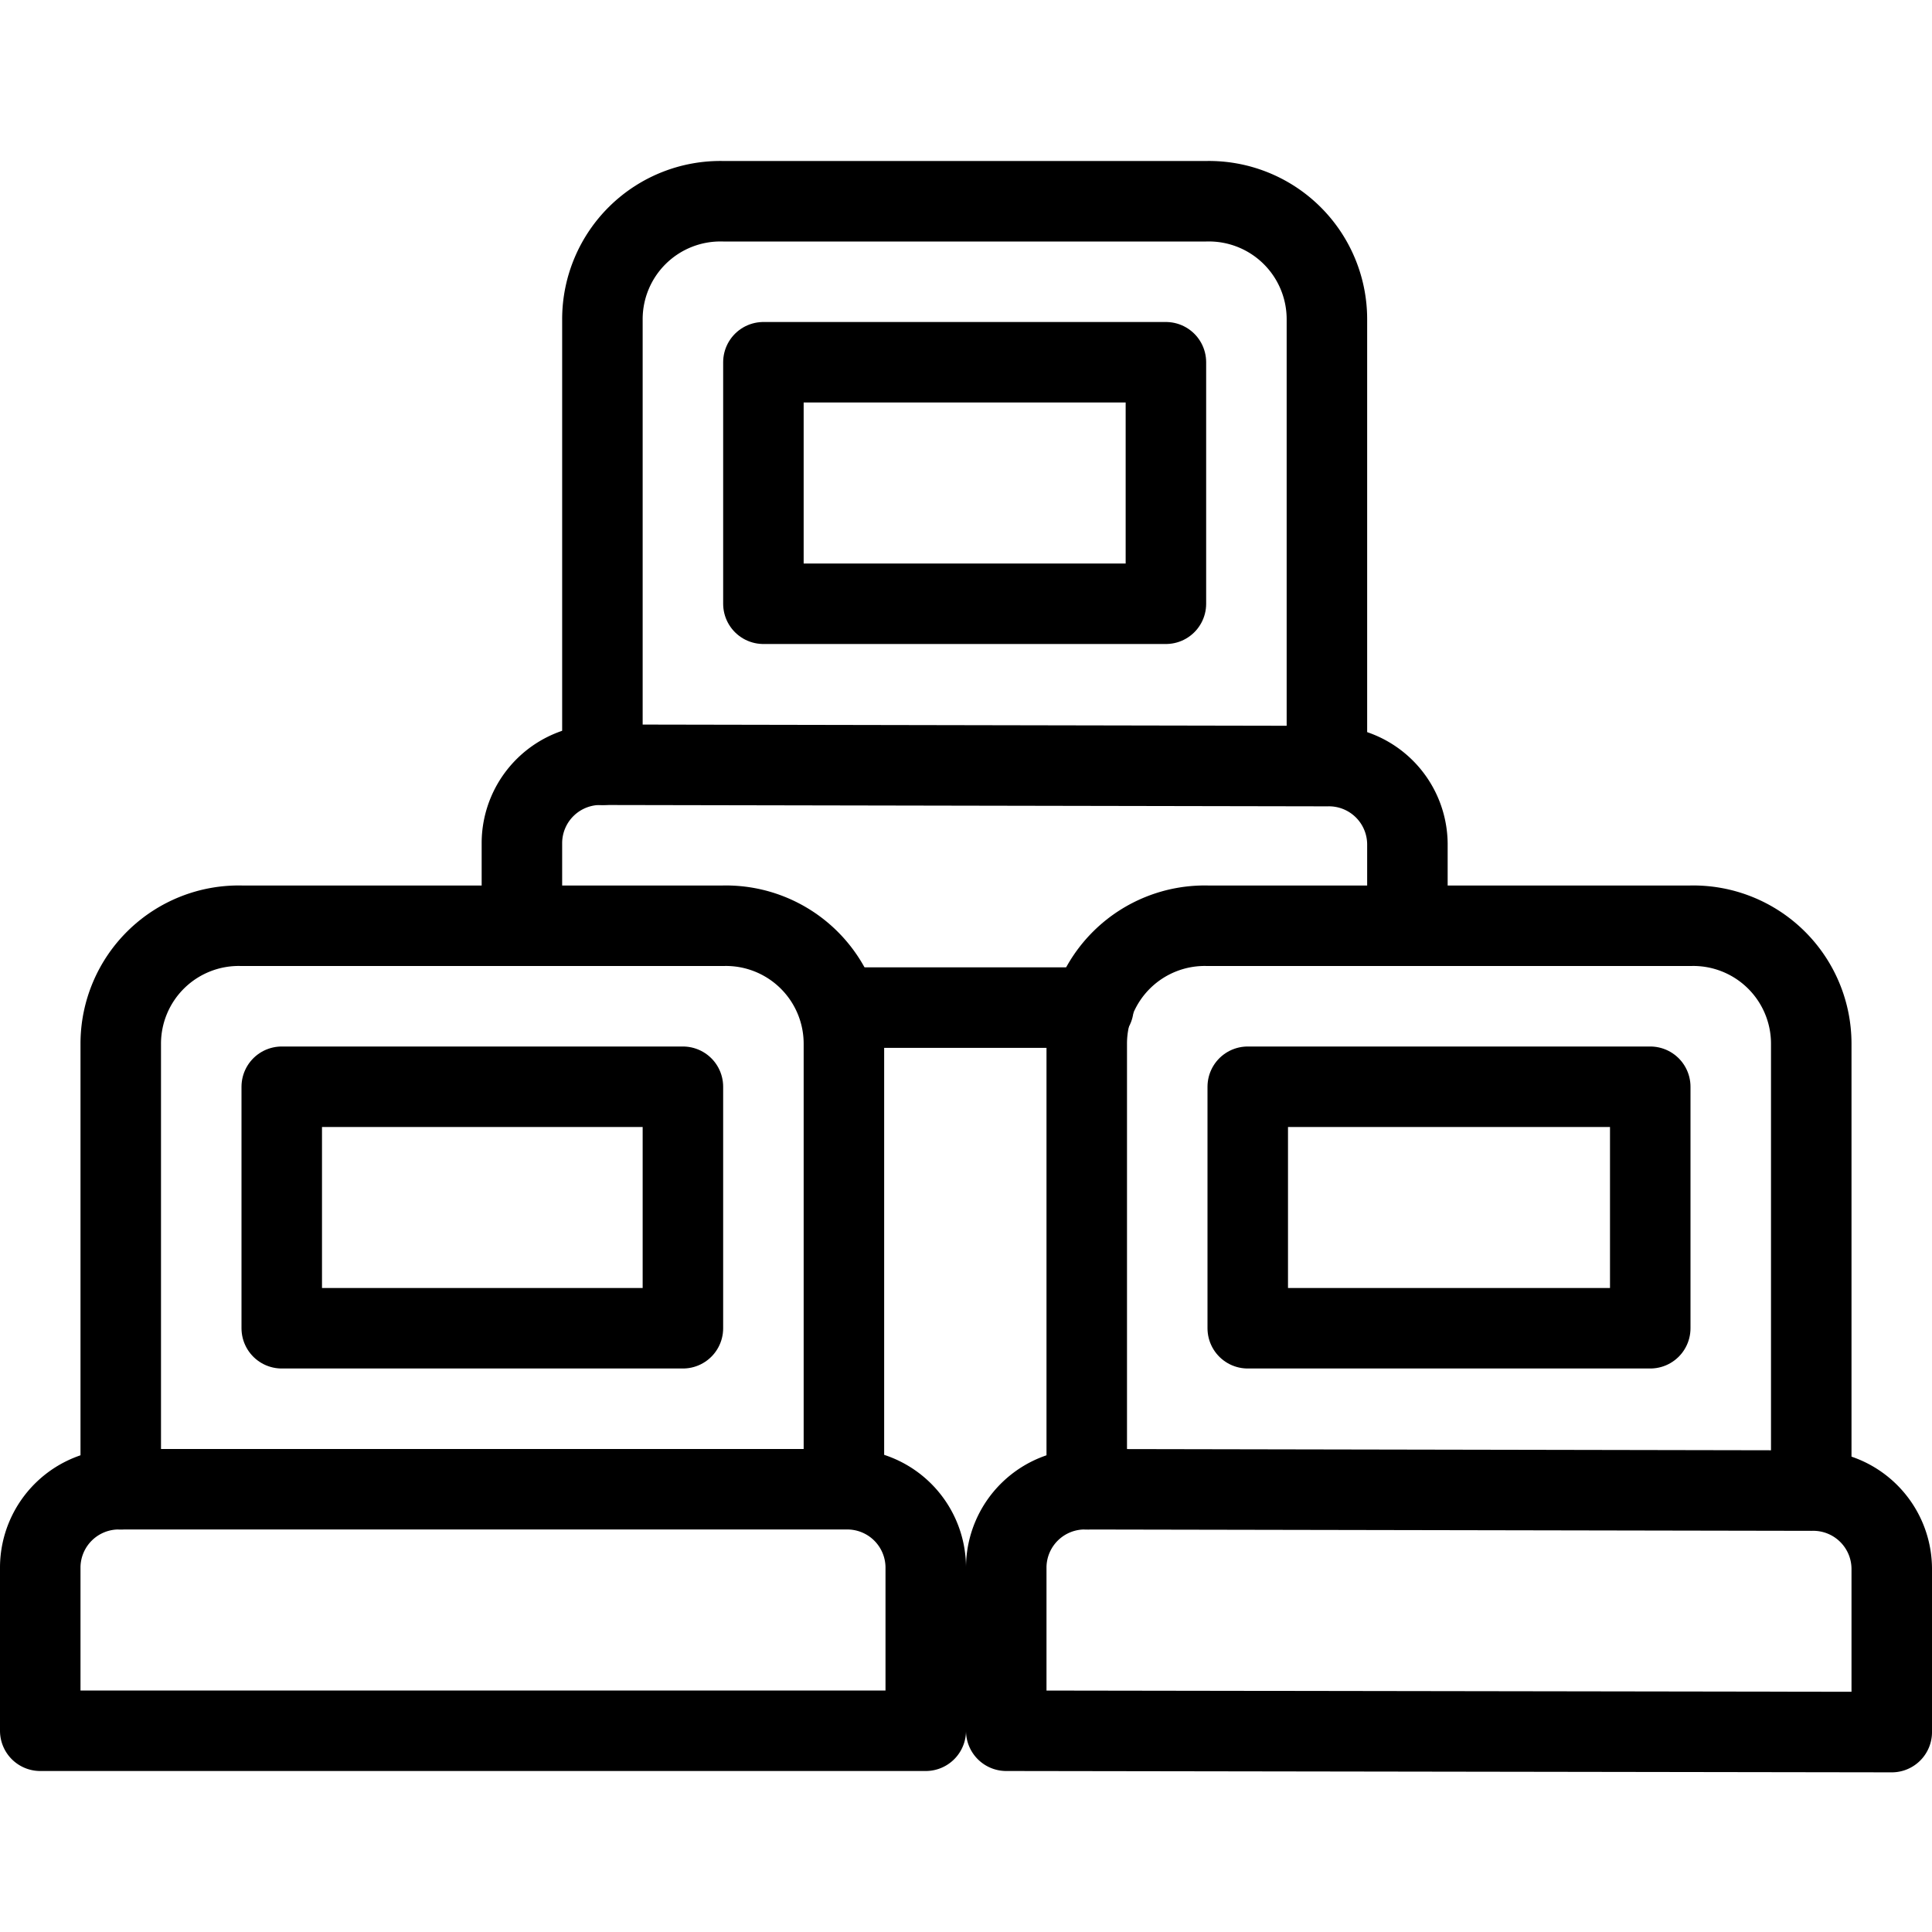 <svg xmlns="http://www.w3.org/2000/svg" viewBox="0 0 144 144"><path d="M3,116.8A5.85,5.85,0,0,1,9,111H63a5.85,5.85,0,0,1,6,5.8V129H3Z" style="fill:none;stroke:#000;stroke-linecap:round;stroke-linejoin:round;stroke-width:6px"/><rect x="21" y="81" width="29.9" height="18" style="fill:none;stroke:#000;stroke-linecap:round;stroke-linejoin:round;stroke-width:6px"/><path d="M9,111V77.8A8.795,8.795,0,0,1,18,69H53.9a8.795,8.795,0,0,1,9,8.8v33" style="fill:none;stroke:#000;stroke-linecap:round;stroke-linejoin:round;stroke-width:6px"/><path d="M75,116.8a5.85,5.85,0,0,1,6-5.8l54,.1a5.85,5.85,0,0,1,6,5.8v12.2L75,129Z" style="fill:none;stroke:#000;stroke-linecap:round;stroke-linejoin:round;stroke-width:6px"/><rect x="93" y="81" width="30" height="18" style="fill:none;stroke:#000;stroke-linecap:round;stroke-linejoin:round;stroke-width:6px"/><path d="M81,111V77.8A8.795,8.795,0,0,1,90,69h36a8.795,8.795,0,0,1,9,8.8v33" style="fill:none;stroke:#000;stroke-linecap:round;stroke-linejoin:round;stroke-width:6px"/><rect x="56.9" y="27" width="30" height="18" style="fill:none;stroke:#000;stroke-linecap:round;stroke-linejoin:round;stroke-width:6px"/><path d="M44.9,57V23.8a8.795,8.795,0,0,1,9-8.8h36a8.795,8.795,0,0,1,9,8.8v33" style="fill:none;stroke:#000;stroke-linecap:round;stroke-linejoin:round;stroke-width:6px"/><line x1="81.5" y1="75.1" x2="62.6" y2="75.1" style="fill:none;stroke:#000;stroke-linecap:round;stroke-linejoin:round;stroke-width:6px"/><path d="M38.9,69V62.8a5.85,5.85,0,0,1,6-5.8l54,.1a5.85,5.85,0,0,1,6,5.8v5.5" style="fill:none;stroke:#000;stroke-linecap:round;stroke-linejoin:round;stroke-width:6px"/><rect width="144" height="144" style="fill:none"/></svg>
